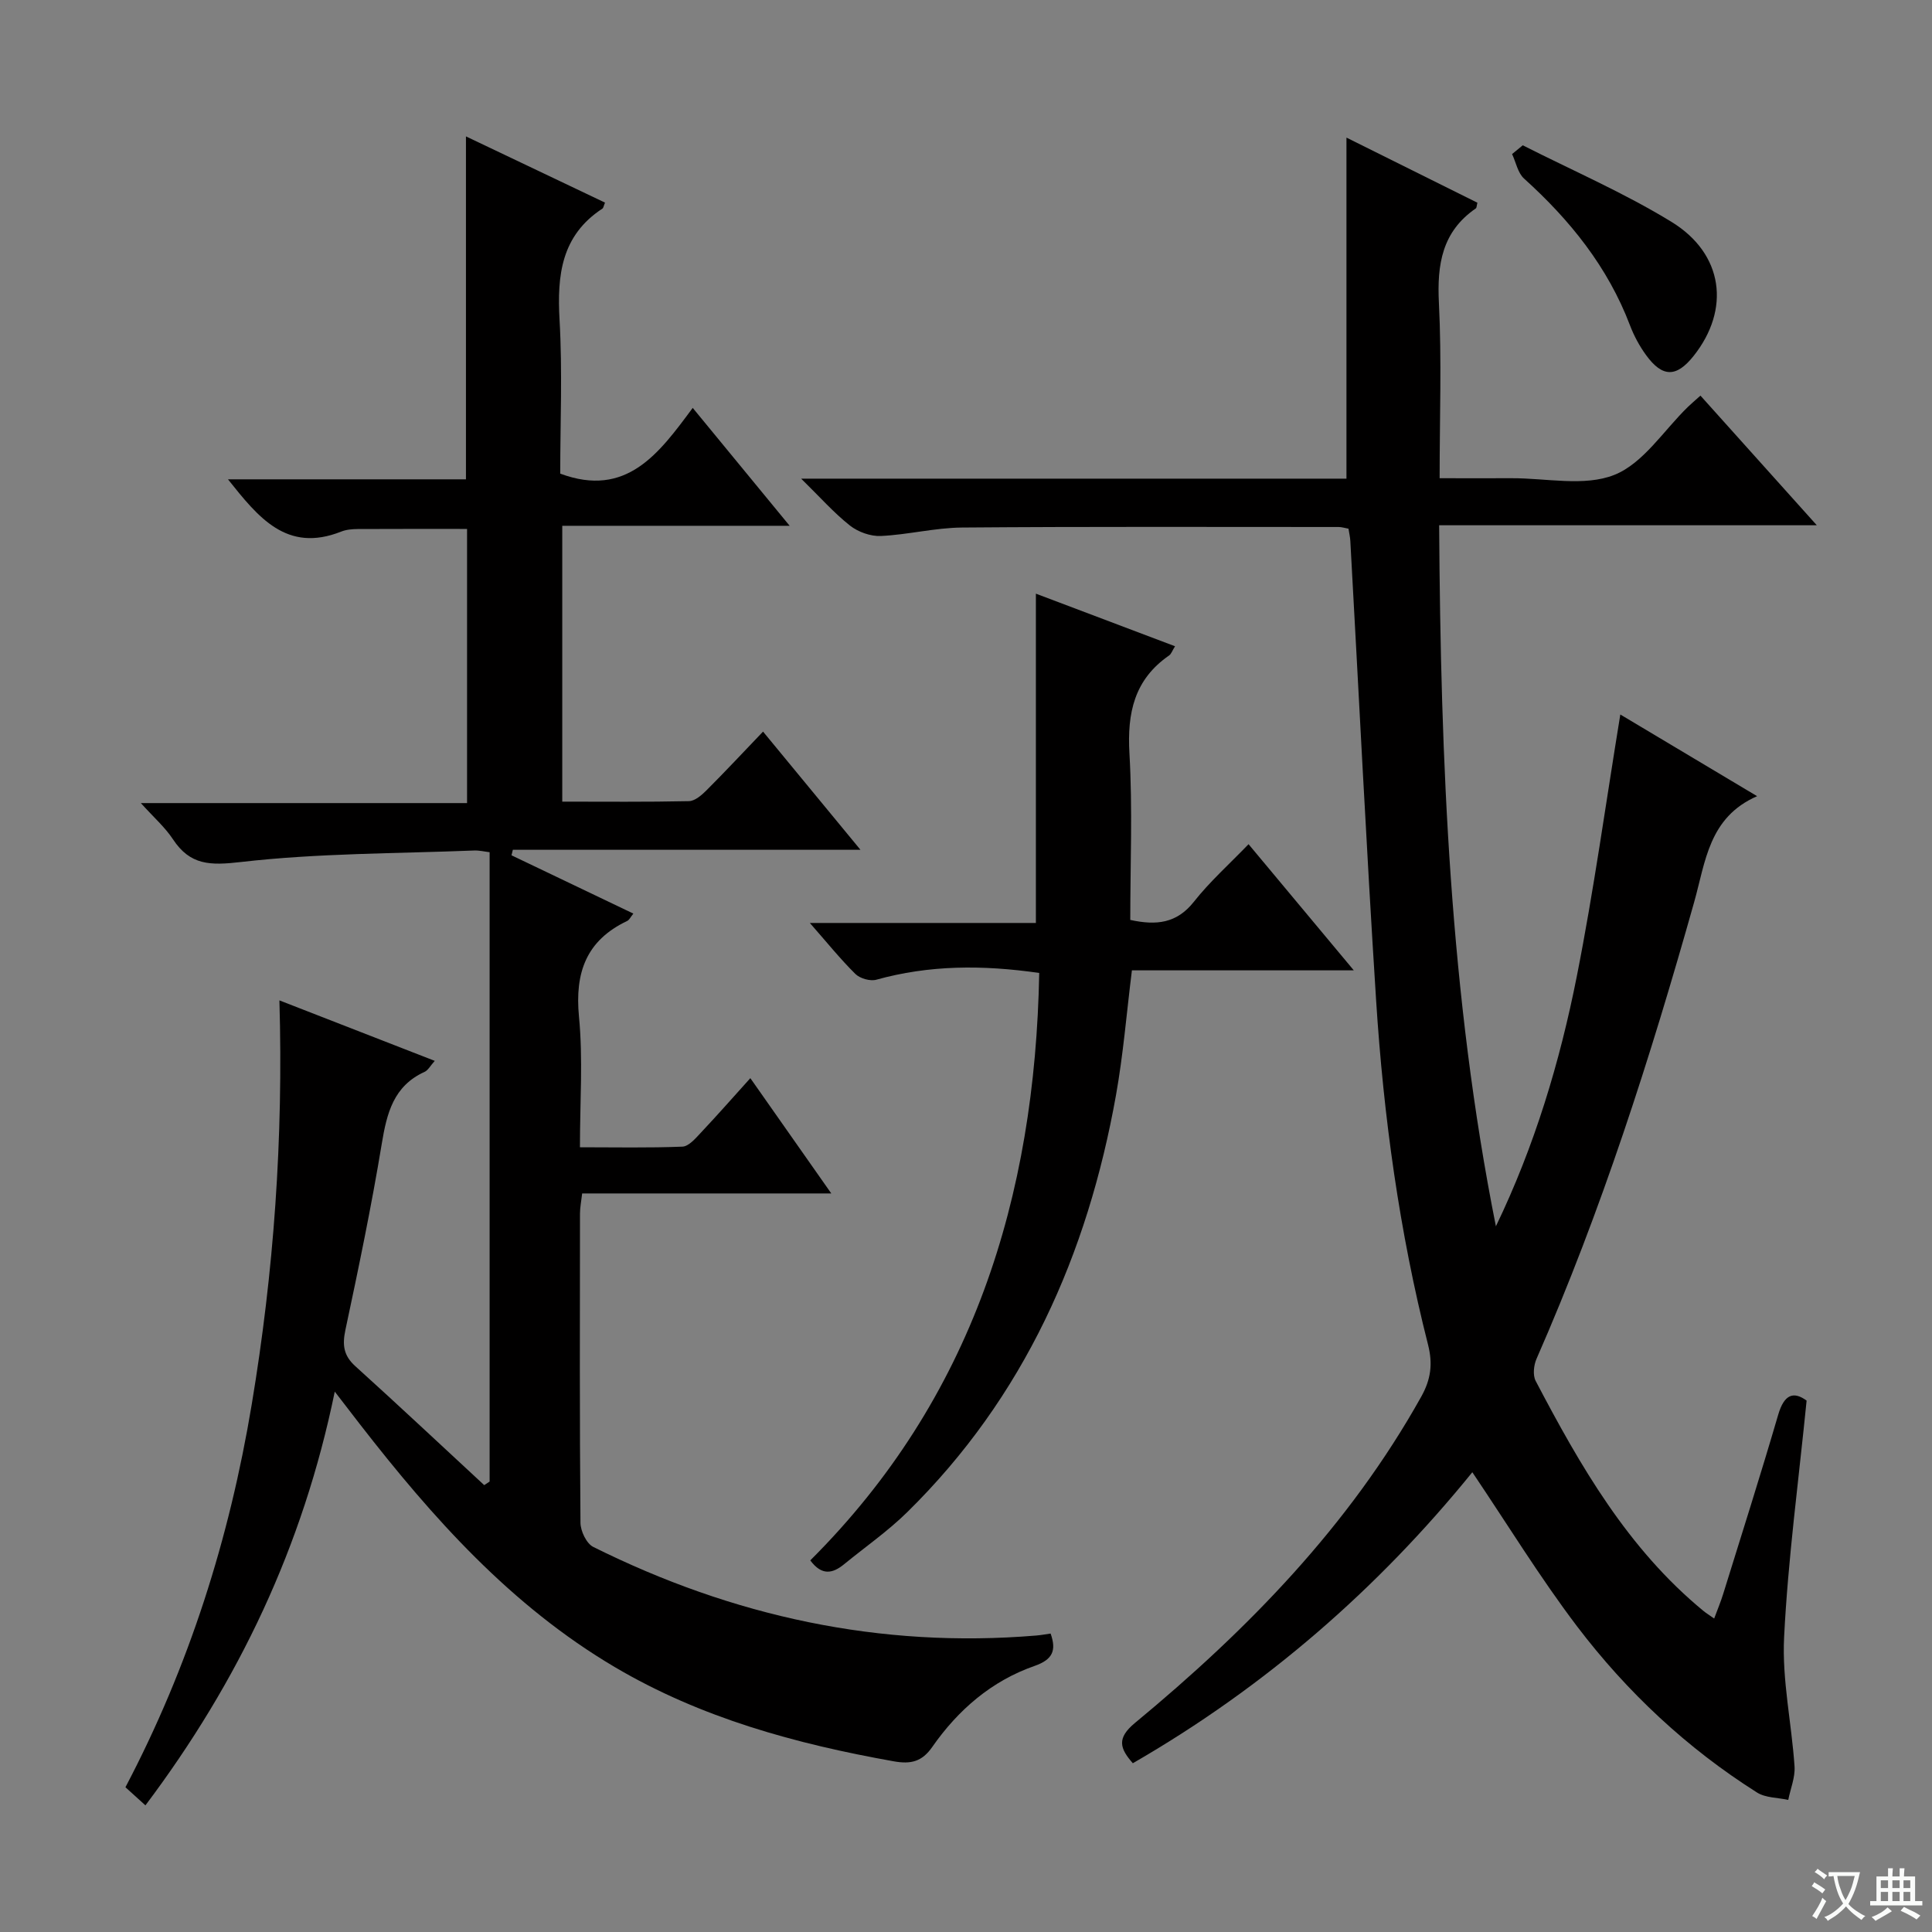 <svg enable-background="new 0 0 400 400" viewBox="0 0 400 400" xmlns="http://www.w3.org/2000/svg"><rect x="0" y="0" width="400" height="400" fill="#808080" stroke="none"/><path d="m377.9 391.2c-.2.3-.4.5-.6.8-.7-.6-1.4-1-2.2-1.5.2-.3.4-.5.5-.8.6.4 1.4.8 2.3 1.5zm-1.8 6.1c-.2-.2-.5-.4-.9-.6.4-.6.8-1.2 1.2-1.9s.7-1.3.9-1.9c.3.3.5.5.8.7-.7 1.3-1.4 2.6-2 3.7zm2.2-9c-.3.3-.5.5-.6.8-.6-.6-1.3-1.1-2-1.5.3-.3.5-.5.6-.7.6.5 1.3.9 2 1.4zm.3.2v-.9h2 4.5c-.3 1.3-.6 2.5-1 3.6s-.9 2.1-1.4 3c.4.5 1 1 1.6 1.4s1.2.8 1.9 1.1c-.3.2-.5.4-.8.8-.4-.3-1-.7-1.6-1.2s-1.2-1.1-1.6-1.6c-.5.6-1.1 1.1-1.7 1.6s-1.4.9-2.1 1.4c-.1-.3-.3-.5-.7-.8.6-.2 1.2-.5 1.9-1s1.4-1.1 2-1.8c-.5-.8-.9-1.6-1.2-2.5s-.6-2-.8-3.2c-.4.1-.7.1-1 .1zm2.5 2.7c.3 1 .7 1.7 1 2.2.3-.5.6-1.1 1-2s.6-1.9.9-3h-3.2-.4c.1.9.3 1.8.7 2.8z" fill="#fafbfa"/><path d="m396.5 388.5v1.5 3.6h1.5v.9c-.4 0-1 0-1.7 0h-7.9c-.5 0-.9 0-1.2 0v-.9h1.3v-3.5c0-.7 0-1.2 0-1.6h2.4c0-.8 0-1.4 0-1.7h1c0 .3-.1.8-.1 1.7h1.5c0-.8 0-1.4 0-1.7h1c0 .3-.1.9-.1 1.7zm-8.2 9.2c-.2-.3-.5-.5-.8-.8.8-.3 1.4-.6 1.9-.9s1-.7 1.4-1.1c.3.3.6.5.9.8-1.6 1-2.8 1.6-3.4 2zm2.6-6.8v-1.6h-1.5v1.6zm0 2.7v-1.9h-1.5v1.9zm2.4-2.7v-1.6h-1.5v1.6zm0 2.7v-1.9h-1.5v1.9zm.2 2 .7-.8c.4.2.9.5 1.6.8s1.3.7 1.8 1c-.3.3-.5.5-.8.8-.4-.3-1.5-1-3.3-1.8zm2-4.7v-1.6h-1.4v1.6zm0 2.7v-1.9h-1.4v1.9z" fill="#fafbfa"/><g fill="#010000"><path d="m120.07 237.53c7.31 0 14.27.15 21.21-.13 1.32-.05 2.72-1.71 3.82-2.88 3.4-3.61 6.68-7.34 10.25-11.3 5.61 7.99 10.91 15.54 16.76 23.87-17.77 0-34.51 0-51.58 0-.19 1.66-.45 2.92-.45 4.18-.03 21.33-.08 42.66.1 63.99.01 1.72 1.24 4.31 2.64 5.01 28.89 14.39 59.38 21.04 91.71 18.35.97-.08 1.94-.26 2.99-.41 1.23 3.49.45 5.38-3.32 6.7-8.91 3.11-15.83 9.1-21.18 16.77-2.12 3.05-4.41 3.62-7.99 2.98-20.24-3.61-39.86-8.95-57.73-19.5-21.5-12.69-37.73-30.9-52.81-50.32-1.5-1.93-2.99-3.88-5.18-6.72-6.59 32.07-19.88 59.96-39.2 85.66-1.46-1.32-2.74-2.48-4.14-3.75 13.18-25.07 21.52-51.47 26.14-79.21 4.58-27.47 6.57-55.07 5.74-83.7 11.02 4.29 21.33 8.3 32.16 12.52-.9 1-1.37 1.94-2.11 2.28-6.43 2.93-7.81 8.54-8.86 14.88-2.13 12.92-4.8 25.75-7.53 38.56-.66 3.12-.38 5.29 2.05 7.49 8.98 8.12 17.81 16.41 26.69 24.63.37-.25.75-.49 1.12-.74 0-43.32 0-86.64 0-130.3-1.04-.12-2.15-.4-3.25-.35-16.1.64-32.28.54-48.24 2.38-6.35.73-10.5.71-14.08-4.72-1.62-2.46-3.93-4.48-6.64-7.48h67.54c0-19.23 0-37.82 0-56.76-7.48 0-15.06-.02-22.63.02-1.15.01-2.38.11-3.43.53-11.3 4.48-17.18-2.98-23.44-10.82h49.27c0-23.74 0-47.06 0-71 9.73 4.63 19.27 9.17 28.79 13.71-.29.69-.32 1.1-.54 1.24-8.51 5.57-9.4 13.77-8.87 23.06.61 10.62.14 21.31.14 31.81 13.74 5.11 20.45-4.2 27.43-13.61 6.74 8.19 13.11 15.95 20.07 24.41-16.19 0-31.43 0-47.08 0v57.11c8.69 0 17.46.09 26.23-.1 1.24-.03 2.64-1.25 3.64-2.25 3.86-3.86 7.59-7.86 11.7-12.15 6.87 8.34 13.17 15.97 20.17 24.47-24.68 0-48.32 0-71.97 0-.09.38-.18.76-.28 1.14 8.28 3.96 16.56 7.93 25.23 12.07-.56.69-.83 1.31-1.29 1.53-8.47 4.03-10.84 10.68-9.97 19.79.85 8.75.2 17.62.2 27.06z"/><path d="m304.83 304.81c-19.52 24.07-42.82 44.41-70.29 60.25-2.69-3.07-3.4-5.17.46-8.36 23.35-19.31 44.31-40.78 59.25-67.53 2-3.58 2.42-6.78 1.41-10.77-5.94-23.39-9.21-47.24-10.75-71.29-2.03-31.69-3.57-63.41-5.34-95.12-.04-.81-.24-1.6-.38-2.53-.78-.14-1.4-.35-2.03-.35-25.99 0-51.99-.1-77.98.11-5.61.05-11.19 1.49-16.81 1.75-2.12.1-4.71-.83-6.4-2.16-3.33-2.63-6.17-5.86-10.1-9.71h112.9c0-23.64 0-46.85 0-70.61 8.9 4.42 18.03 8.96 27.11 13.48-.16.62-.14 1.05-.33 1.18-6.99 4.81-8.04 11.59-7.64 19.56.59 11.79.15 23.64.15 36.3 5.07 0 9.99.02 14.9 0 7.16-.03 15.07 1.78 21.27-.69 6-2.39 10.22-9.21 15.24-14.08.7-.68 1.45-1.3 2.59-2.33 7.88 8.78 15.62 17.41 24.09 26.84-26.38 0-51.86 0-78.19 0 .32 49.08 2.21 97.34 11.75 145.14 7.99-16.57 13.23-33.97 16.76-51.8 3.51-17.72 5.97-35.65 9-54.16 9.12 5.45 18.28 10.91 28.32 16.91-10.03 4.39-10.67 13.57-13.04 21.96-9.05 32.14-19.19 63.9-32.63 94.53-.58 1.32-.8 3.38-.18 4.57 9.23 17.6 19.08 34.76 34.77 47.65.51.42 1.07.76 2.19 1.55.69-1.87 1.36-3.45 1.86-5.07 3.84-12.36 7.76-24.69 11.39-37.1 1.26-4.33 3.23-4.9 5.89-2.95-1.66 16.64-3.85 32.77-4.66 48.97-.45 8.86 1.56 17.83 2.16 26.77.15 2.27-.84 4.61-1.3 6.93-2.17-.48-4.7-.41-6.47-1.53-14.5-9.17-26.91-20.79-37.24-34.38-7.7-10.15-14.38-21.08-21.7-31.93z"/><path d="m258.5 174.78c7.3 8.76 14.26 17.1 21.79 26.12-15.82 0-30.72 0-45.94 0-1.1 8.83-1.79 17.39-3.29 25.81-5.89 33.02-18.99 62.54-43.23 86.37-4.01 3.94-8.7 7.2-13.07 10.78-2.33 1.9-4.58 2.46-7-.8 33.58-33.48 46.54-75.15 47.4-121.62-11.81-1.7-22.81-1.64-33.73 1.4-1.28.35-3.4-.26-4.35-1.21-3.13-3.1-5.91-6.56-9.41-10.54h46.8c0-22.78 0-45.14 0-68.18 9.46 3.57 18.94 7.16 28.81 10.89-.58.92-.78 1.59-1.22 1.9-7.22 4.98-8.71 11.9-8.22 20.31.66 11.42.17 22.91.17 34.45 5.39 1.18 9.62.73 13.17-3.76 3.28-4.16 7.29-7.74 11.32-11.92z"/><path d="m315.27 30.08c10.3 5.23 20.98 9.84 30.8 15.86 10.81 6.63 12.22 18.15 4.56 27.77-3.55 4.46-6.45 4.47-9.85-.22-1.35-1.86-2.48-3.96-3.3-6.11-4.6-12.12-12.44-21.83-21.94-30.41-1.3-1.17-1.67-3.36-2.48-5.07.74-.61 1.47-1.21 2.21-1.82z"/></g></svg>